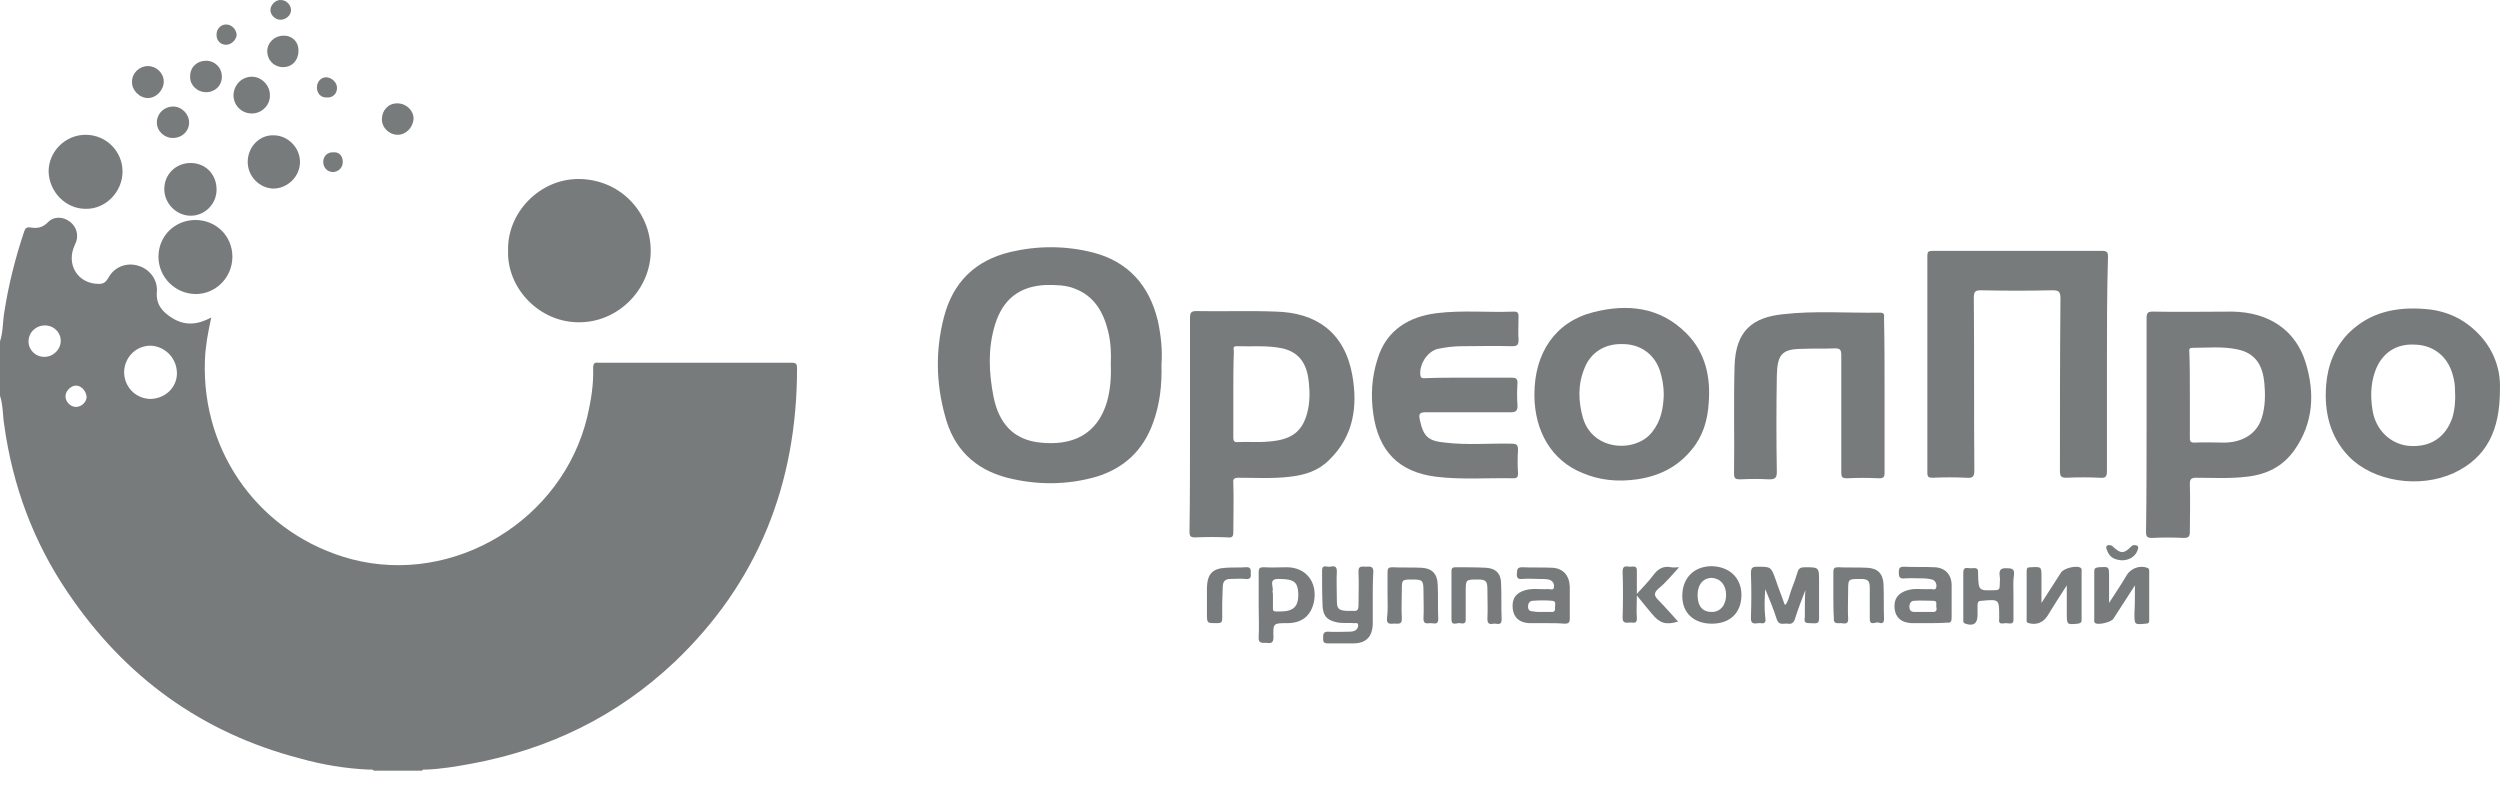 <svg width="70" height="22" viewBox="0 0 70 22" fill="none" xmlns="http://www.w3.org/2000/svg">
<path d="M0 9.56C0.089 9.291 0.074 9.023 0.118 8.754C0.237 7.979 0.429 7.219 0.68 6.473C0.71 6.383 0.754 6.354 0.858 6.369C1.02 6.398 1.183 6.383 1.331 6.234C1.494 6.055 1.76 6.055 1.952 6.205C2.159 6.354 2.218 6.622 2.1 6.846C1.834 7.397 2.174 7.949 2.766 7.949C2.899 7.949 2.958 7.904 3.032 7.785C3.194 7.472 3.549 7.338 3.875 7.442C4.185 7.532 4.422 7.83 4.392 8.173C4.363 8.531 4.555 8.74 4.821 8.904C5.176 9.127 5.531 9.097 5.916 8.889C5.827 9.291 5.753 9.679 5.738 10.082C5.635 12.706 7.321 14.988 9.85 15.659C12.704 16.404 15.751 14.57 16.446 11.662C16.549 11.215 16.623 10.768 16.608 10.305C16.608 10.186 16.638 10.141 16.756 10.156C18.561 10.156 20.365 10.156 22.169 10.156C22.302 10.156 22.317 10.201 22.317 10.32C22.317 13.541 21.223 16.315 18.886 18.537C17.274 20.058 15.366 20.983 13.192 21.385C12.778 21.46 12.349 21.534 11.92 21.549C11.876 21.549 11.846 21.534 11.817 21.579C11.373 21.579 10.915 21.579 10.471 21.579C10.427 21.534 10.367 21.549 10.323 21.549C9.672 21.519 9.036 21.415 8.4 21.236C5.65 20.52 3.49 18.954 1.893 16.583C0.932 15.167 0.355 13.601 0.118 11.901C0.074 11.633 0.089 11.349 0 11.081C0 10.559 0 10.067 0 9.56ZM3.475 10.41C3.475 10.827 3.786 11.155 4.2 11.17C4.614 11.17 4.954 10.857 4.954 10.454C4.954 10.037 4.629 9.694 4.215 9.679C3.816 9.679 3.49 9.992 3.475 10.41ZM1.242 9.992C1.494 9.992 1.701 9.783 1.701 9.545C1.701 9.306 1.509 9.112 1.257 9.112C1.006 9.112 0.799 9.306 0.799 9.56C0.799 9.798 0.991 9.992 1.242 9.992ZM2.13 10.797C1.982 10.797 1.834 10.947 1.834 11.096C1.834 11.245 1.967 11.394 2.13 11.394C2.278 11.394 2.425 11.26 2.425 11.111C2.411 10.947 2.278 10.797 2.13 10.797Z" fill="#777B7C"/>
<path d="M32.522 10.201C32.536 10.783 32.477 11.319 32.285 11.841C32.004 12.617 31.472 13.109 30.703 13.347C29.874 13.586 29.031 13.586 28.203 13.377C27.286 13.139 26.695 12.557 26.458 11.633C26.207 10.723 26.192 9.798 26.428 8.889C26.68 7.904 27.301 7.293 28.292 7.055C29.061 6.876 29.83 6.876 30.599 7.069C31.59 7.323 32.182 7.994 32.418 8.978C32.507 9.381 32.551 9.798 32.522 10.201ZM31.102 10.201C31.117 9.888 31.102 9.59 31.028 9.276C30.895 8.74 30.643 8.292 30.096 8.083C29.845 7.979 29.564 7.979 29.298 7.979C28.558 8.009 28.085 8.367 27.863 9.083C27.656 9.754 27.686 10.425 27.819 11.111C27.967 11.841 28.366 12.319 29.135 12.393C29.993 12.482 30.717 12.199 30.998 11.245C31.087 10.917 31.117 10.574 31.102 10.201Z" fill="#777B7C"/>
<path d="M58.994 10.231C58.994 11.215 58.994 12.214 58.994 13.198C58.994 13.347 58.95 13.392 58.802 13.377C58.492 13.362 58.166 13.362 57.856 13.377C57.708 13.377 57.678 13.332 57.678 13.183C57.678 11.573 57.678 9.962 57.693 8.352C57.693 8.158 57.634 8.128 57.471 8.128C56.806 8.143 56.14 8.143 55.474 8.128C55.312 8.128 55.267 8.158 55.267 8.337C55.282 9.947 55.267 11.558 55.282 13.168C55.282 13.347 55.238 13.392 55.06 13.377C54.75 13.362 54.425 13.362 54.114 13.377C54.01 13.377 53.966 13.362 53.966 13.243C53.966 11.215 53.966 9.187 53.966 7.159C53.966 7.054 53.996 7.025 54.099 7.025C55.696 7.025 57.279 7.025 58.876 7.025C59.009 7.025 59.024 7.084 59.024 7.189C58.994 8.218 58.994 9.217 58.994 10.231Z" fill="#777B7C"/>
<path d="M33.32 11.886C33.32 10.887 33.32 9.888 33.32 8.904C33.32 8.754 33.35 8.71 33.498 8.71C34.237 8.725 34.991 8.695 35.731 8.725C36.84 8.754 37.639 9.291 37.861 10.484C38.023 11.379 37.905 12.214 37.21 12.885C36.914 13.183 36.529 13.303 36.13 13.347C35.657 13.407 35.169 13.377 34.681 13.377C34.562 13.377 34.518 13.407 34.533 13.526C34.548 13.989 34.533 14.436 34.533 14.898C34.533 15.018 34.503 15.062 34.385 15.047C34.075 15.033 33.779 15.033 33.468 15.047C33.335 15.047 33.306 15.018 33.306 14.883C33.32 13.899 33.32 12.9 33.32 11.886ZM34.533 11.051C34.533 11.454 34.533 11.841 34.533 12.244C34.533 12.333 34.548 12.393 34.666 12.378C34.947 12.363 35.228 12.393 35.524 12.363C36.115 12.319 36.456 12.125 36.603 11.558C36.677 11.275 36.677 10.991 36.648 10.708C36.603 10.246 36.426 9.873 35.908 9.754C35.48 9.664 35.051 9.709 34.622 9.694C34.503 9.694 34.548 9.783 34.548 9.843C34.533 10.261 34.533 10.648 34.533 11.051Z" fill="#777B7C"/>
<path d="M60.104 11.871C60.104 10.887 60.104 9.888 60.104 8.904C60.104 8.754 60.148 8.725 60.281 8.725C61.021 8.74 61.76 8.725 62.5 8.725C63.535 8.74 64.274 9.247 64.555 10.141C64.822 11.006 64.777 11.841 64.245 12.602C63.919 13.064 63.461 13.288 62.914 13.347C62.44 13.407 61.967 13.377 61.494 13.377C61.346 13.377 61.316 13.422 61.316 13.556C61.331 14.004 61.316 14.451 61.316 14.883C61.316 15.033 61.272 15.062 61.139 15.062C60.843 15.047 60.547 15.047 60.252 15.062C60.118 15.062 60.089 15.018 60.089 14.898C60.104 13.884 60.104 12.87 60.104 11.871ZM61.316 11.051C61.316 11.454 61.316 11.841 61.316 12.244C61.316 12.333 61.316 12.393 61.435 12.393C61.73 12.378 62.011 12.393 62.307 12.393C62.825 12.378 63.195 12.125 63.328 11.707C63.431 11.379 63.431 11.051 63.402 10.723C63.357 10.246 63.165 9.888 62.648 9.783C62.233 9.694 61.804 9.739 61.39 9.739C61.272 9.739 61.302 9.813 61.302 9.873C61.316 10.261 61.316 10.648 61.316 11.051Z" fill="#777B7C"/>
<path d="M42.963 11.051C42.963 9.873 43.554 9.008 44.619 8.74C45.566 8.501 46.483 8.59 47.222 9.336C47.755 9.873 47.903 10.559 47.843 11.29C47.814 11.767 47.681 12.214 47.37 12.587C46.971 13.079 46.453 13.332 45.832 13.422C45.3 13.496 44.797 13.452 44.309 13.243C43.451 12.9 42.963 12.08 42.963 11.051ZM46.586 11.051C46.586 10.812 46.542 10.574 46.468 10.35C46.305 9.903 45.921 9.634 45.433 9.634C44.945 9.619 44.545 9.858 44.368 10.305C44.176 10.768 44.19 11.23 44.324 11.707C44.605 12.646 45.817 12.676 46.261 12.095C46.512 11.782 46.572 11.424 46.586 11.051Z" fill="#777B7C"/>
<path d="M69.998 10.917C69.998 12.05 69.628 12.811 68.711 13.243C67.735 13.69 66.448 13.482 65.768 12.781C65.236 12.229 65.073 11.528 65.132 10.783C65.176 10.231 65.369 9.724 65.768 9.321C66.359 8.74 67.084 8.59 67.883 8.65C68.341 8.68 68.785 8.829 69.155 9.127C69.776 9.619 70.027 10.275 69.998 10.917ZM68.741 10.947C68.741 10.797 68.726 10.663 68.681 10.514C68.548 9.992 68.149 9.664 67.617 9.649C67.069 9.619 66.67 9.903 66.493 10.425C66.374 10.783 66.374 11.14 66.433 11.498C66.522 12.035 66.921 12.423 67.424 12.482C68.031 12.542 68.474 12.259 68.667 11.692C68.741 11.439 68.755 11.185 68.741 10.947Z" fill="#777B7C"/>
<path d="M52.768 11.051C52.768 11.782 52.768 12.497 52.768 13.228C52.768 13.362 52.739 13.392 52.605 13.392C52.31 13.377 52.014 13.377 51.718 13.392C51.57 13.392 51.556 13.347 51.556 13.228C51.556 12.139 51.556 11.036 51.556 9.947C51.556 9.798 51.526 9.754 51.378 9.754C51.082 9.768 50.772 9.754 50.461 9.768C49.87 9.768 49.766 9.947 49.751 10.529C49.736 11.424 49.736 12.304 49.751 13.198C49.751 13.362 49.722 13.422 49.544 13.422C49.278 13.407 48.997 13.407 48.731 13.422C48.598 13.422 48.553 13.407 48.553 13.258C48.568 12.259 48.538 11.245 48.568 10.246C48.598 9.247 49.086 8.889 49.914 8.799C50.816 8.695 51.733 8.769 52.635 8.754C52.783 8.754 52.753 8.829 52.753 8.919C52.768 9.604 52.768 10.335 52.768 11.051Z" fill="#777B7C"/>
<path d="M14.227 7.01C14.198 5.966 15.1 5.012 16.194 5.012C17.333 5.012 18.22 5.906 18.22 7.025C18.22 8.098 17.318 9.008 16.253 9.023C15.115 9.053 14.183 8.069 14.227 7.01Z" fill="#777B7C"/>
<path d="M41.099 10.574C41.514 10.574 41.913 10.574 42.327 10.574C42.445 10.574 42.49 10.604 42.49 10.723C42.475 10.932 42.475 11.155 42.49 11.364C42.49 11.498 42.445 11.543 42.312 11.543C41.514 11.543 40.715 11.543 39.916 11.543C39.739 11.543 39.724 11.603 39.754 11.752C39.857 12.229 39.99 12.348 40.464 12.393C41.085 12.468 41.706 12.408 42.327 12.423C42.475 12.423 42.505 12.468 42.505 12.602C42.49 12.811 42.49 13.034 42.505 13.243C42.505 13.347 42.49 13.392 42.371 13.392C41.647 13.377 40.922 13.437 40.197 13.347C39.162 13.213 38.6 12.632 38.452 11.588C38.378 11.066 38.408 10.559 38.571 10.052C38.822 9.217 39.487 8.859 40.227 8.769C40.937 8.68 41.661 8.754 42.386 8.725C42.505 8.725 42.519 8.769 42.519 8.874C42.519 9.083 42.505 9.306 42.519 9.515C42.519 9.649 42.49 9.694 42.342 9.694C41.869 9.679 41.395 9.694 40.922 9.694C40.7 9.694 40.478 9.724 40.257 9.769C39.961 9.843 39.739 10.201 39.769 10.499C39.783 10.604 39.842 10.589 39.902 10.589C40.286 10.574 40.685 10.574 41.099 10.574Z" fill="#777B7C"/>
<path d="M5.472 6.16C6.049 6.16 6.507 6.607 6.507 7.189C6.507 7.77 6.034 8.247 5.457 8.233C4.895 8.218 4.437 7.755 4.437 7.189C4.437 6.607 4.895 6.16 5.472 6.16Z" fill="#777B7C"/>
<path d="M2.396 3.774C2.973 3.774 3.431 4.236 3.431 4.803C3.431 5.369 2.958 5.862 2.396 5.847C1.834 5.847 1.375 5.369 1.361 4.803C1.361 4.236 1.834 3.774 2.396 3.774Z" fill="#777B7C"/>
<path d="M50.55 16.524C50.446 16.792 50.343 17.061 50.254 17.344C50.21 17.463 50.136 17.478 50.047 17.463C49.943 17.448 49.81 17.523 49.751 17.344C49.662 17.061 49.544 16.777 49.426 16.494C49.411 16.762 49.396 17.016 49.426 17.269C49.441 17.374 49.455 17.478 49.293 17.448C49.189 17.433 49.012 17.538 49.026 17.284C49.041 16.867 49.041 16.464 49.026 16.047C49.026 15.897 49.071 15.868 49.204 15.868C49.589 15.868 49.589 15.868 49.722 16.24C49.795 16.464 49.884 16.673 49.958 16.896C49.958 16.911 49.973 16.911 49.988 16.941C50.091 16.807 50.106 16.643 50.165 16.494C50.224 16.345 50.284 16.181 50.328 16.032C50.358 15.912 50.417 15.883 50.535 15.883C50.934 15.883 50.934 15.883 50.934 16.285C50.934 16.598 50.934 16.926 50.934 17.239C50.934 17.463 50.934 17.463 50.653 17.448C50.461 17.448 50.55 17.314 50.535 17.225C50.535 16.986 50.535 16.747 50.55 16.524Z" fill="#777B7C"/>
<path d="M38.437 16.762C38.437 17.001 38.437 17.239 38.437 17.478C38.423 17.836 38.245 18.015 37.89 18.015C37.654 18.015 37.417 18.015 37.18 18.015C37.047 18.015 37.047 17.955 37.047 17.851C37.047 17.747 37.062 17.687 37.18 17.687C37.387 17.702 37.594 17.687 37.787 17.687C37.861 17.687 37.949 17.672 37.994 17.612C38.023 17.568 38.038 17.523 38.023 17.478C38.008 17.433 37.964 17.448 37.92 17.448C37.742 17.433 37.58 17.463 37.402 17.418C37.151 17.359 37.047 17.239 37.032 16.971C37.018 16.643 37.018 16.315 37.018 15.972C37.018 15.793 37.151 15.883 37.239 15.868C37.313 15.853 37.432 15.823 37.432 15.987C37.417 16.255 37.432 16.524 37.432 16.807C37.432 17.046 37.476 17.09 37.713 17.105C37.772 17.105 37.831 17.105 37.89 17.105C38.008 17.12 38.038 17.061 38.038 16.956C38.038 16.643 38.053 16.33 38.038 16.017C38.023 15.823 38.156 15.868 38.26 15.868C38.378 15.853 38.467 15.868 38.452 16.032C38.437 16.27 38.437 16.524 38.437 16.762Z" fill="#777B7C"/>
<path d="M35.243 16.956C35.243 16.643 35.243 16.33 35.243 16.017C35.243 15.897 35.287 15.883 35.391 15.883C35.598 15.897 35.82 15.883 36.027 15.883C36.559 15.883 36.885 16.285 36.796 16.822C36.722 17.225 36.471 17.448 36.042 17.448C35.657 17.448 35.642 17.448 35.657 17.836C35.657 18.015 35.583 18.015 35.45 18C35.332 18 35.228 18.015 35.243 17.836C35.258 17.553 35.243 17.254 35.243 16.956ZM35.642 16.658C35.642 16.777 35.642 16.896 35.642 17.016C35.642 17.076 35.642 17.12 35.716 17.12C36.13 17.135 36.367 17.076 36.352 16.613C36.337 16.3 36.234 16.211 35.82 16.211C35.48 16.196 35.687 16.449 35.627 16.568C35.642 16.598 35.642 16.628 35.642 16.658Z" fill="#777B7C"/>
<path d="M54.011 17.448C53.848 17.448 53.685 17.448 53.522 17.448C53.241 17.433 53.079 17.299 53.049 17.046C53.02 16.762 53.153 16.598 53.419 16.524C53.626 16.464 53.833 16.509 54.055 16.494C54.114 16.494 54.203 16.539 54.218 16.434C54.232 16.345 54.188 16.255 54.099 16.226C54.025 16.211 53.951 16.196 53.892 16.196C53.7 16.196 53.508 16.181 53.315 16.196C53.182 16.211 53.167 16.136 53.167 16.032C53.167 15.942 53.167 15.868 53.301 15.868C53.596 15.883 53.877 15.868 54.173 15.883C54.469 15.897 54.646 16.091 54.646 16.39C54.646 16.688 54.646 17.001 54.646 17.299C54.646 17.404 54.617 17.448 54.513 17.433C54.336 17.448 54.173 17.448 54.011 17.448ZM53.848 17.135C53.937 17.135 54.025 17.135 54.129 17.135C54.232 17.135 54.232 17.061 54.218 17.001C54.203 16.926 54.262 16.822 54.129 16.822C53.951 16.822 53.774 16.807 53.596 16.822C53.508 16.822 53.463 16.896 53.463 16.986C53.463 17.09 53.508 17.135 53.611 17.135C53.7 17.135 53.774 17.135 53.848 17.135Z" fill="#777B7C"/>
<path d="M43.303 17.448C43.14 17.448 42.978 17.448 42.815 17.448C42.549 17.433 42.386 17.299 42.356 17.046C42.327 16.762 42.445 16.598 42.712 16.524C42.919 16.464 43.126 16.509 43.347 16.494C43.407 16.494 43.51 16.539 43.51 16.434C43.525 16.33 43.466 16.255 43.362 16.226C43.273 16.211 43.185 16.211 43.111 16.211C42.948 16.211 42.785 16.196 42.623 16.211C42.49 16.226 42.46 16.166 42.475 16.047C42.475 15.942 42.49 15.883 42.623 15.883C42.904 15.897 43.185 15.883 43.466 15.897C43.761 15.912 43.939 16.106 43.954 16.419C43.954 16.718 43.954 17.016 43.954 17.314C43.954 17.433 43.924 17.463 43.806 17.463C43.628 17.448 43.466 17.448 43.303 17.448ZM43.17 17.135C43.259 17.135 43.347 17.135 43.451 17.135C43.554 17.135 43.54 17.061 43.54 17.001C43.54 16.941 43.584 16.837 43.466 16.822C43.288 16.807 43.096 16.807 42.919 16.822C42.83 16.822 42.785 16.896 42.785 16.986C42.785 17.09 42.845 17.12 42.933 17.12C43.007 17.135 43.081 17.135 43.17 17.135Z" fill="#777B7C"/>
<path d="M6.064 5.31C6.064 5.712 5.738 6.04 5.339 6.04C4.94 6.04 4.6 5.697 4.6 5.295C4.6 4.877 4.925 4.564 5.339 4.564C5.753 4.564 6.064 4.877 6.064 5.31Z" fill="#777B7C"/>
<path d="M6.936 4.534C6.936 4.117 7.261 3.774 7.661 3.789C8.06 3.789 8.4 4.132 8.4 4.534C8.4 4.937 8.06 5.28 7.646 5.28C7.261 5.265 6.936 4.937 6.936 4.534Z" fill="#777B7C"/>
<path d="M57.161 16.882C57.368 16.569 57.53 16.3 57.708 16.032C57.782 15.912 58.137 15.823 58.255 15.897C58.299 15.927 58.285 15.972 58.285 16.002C58.285 16.449 58.285 16.911 58.285 17.359C58.285 17.433 58.255 17.448 58.181 17.463C57.87 17.493 57.87 17.493 57.87 17.165C57.87 16.926 57.87 16.688 57.87 16.39C57.663 16.703 57.501 16.971 57.323 17.254C57.205 17.433 57.013 17.508 56.806 17.448C56.732 17.433 56.746 17.389 56.746 17.344C56.746 16.896 56.746 16.434 56.746 15.987C56.746 15.897 56.776 15.883 56.865 15.883C57.161 15.868 57.161 15.868 57.161 16.151C57.161 16.375 57.161 16.598 57.161 16.882Z" fill="#777B7C"/>
<path d="M59.778 16.39C59.556 16.733 59.364 17.031 59.172 17.329C59.113 17.418 58.758 17.508 58.669 17.448C58.625 17.418 58.639 17.374 58.639 17.344C58.639 16.896 58.639 16.449 58.639 16.002C58.639 15.912 58.669 15.897 58.758 15.883C59.054 15.868 59.054 15.853 59.054 16.151C59.054 16.375 59.054 16.598 59.054 16.882C59.246 16.583 59.409 16.345 59.556 16.091C59.675 15.912 59.911 15.823 60.118 15.897C60.178 15.912 60.178 15.957 60.178 16.002C60.178 16.449 60.178 16.911 60.178 17.359C60.178 17.433 60.163 17.463 60.074 17.463C59.764 17.493 59.764 17.493 59.764 17.18C59.778 16.926 59.778 16.688 59.778 16.39Z" fill="#777B7C"/>
<path d="M47.932 17.463C47.429 17.463 47.104 17.165 47.104 16.688C47.104 16.196 47.414 15.868 47.903 15.853C48.405 15.853 48.76 16.166 48.76 16.658C48.76 17.15 48.45 17.463 47.932 17.463ZM47.533 16.658C47.533 16.971 47.666 17.135 47.932 17.135C48.169 17.135 48.331 16.941 48.331 16.658C48.331 16.375 48.169 16.196 47.932 16.181C47.695 16.181 47.533 16.36 47.533 16.658Z" fill="#777B7C"/>
<path d="M41.04 16.837C41.04 17.001 41.04 17.165 41.04 17.329C41.055 17.478 40.952 17.463 40.878 17.448C40.789 17.433 40.641 17.538 40.641 17.344C40.641 16.896 40.641 16.449 40.641 15.987C40.641 15.897 40.685 15.883 40.759 15.883C41.04 15.883 41.321 15.883 41.602 15.897C41.883 15.912 42.031 16.061 42.031 16.345C42.046 16.673 42.031 17.001 42.046 17.344C42.046 17.538 41.898 17.448 41.824 17.463C41.735 17.478 41.647 17.493 41.647 17.329C41.661 17.046 41.647 16.777 41.647 16.494C41.647 16.27 41.602 16.226 41.38 16.226C41.04 16.226 41.04 16.226 41.04 16.568C41.04 16.643 41.04 16.747 41.04 16.837Z" fill="#777B7C"/>
<path d="M45.832 16.628C46.01 16.434 46.157 16.285 46.291 16.106C46.424 15.927 46.572 15.838 46.793 15.883C46.852 15.897 46.912 15.883 47.015 15.883C46.808 16.106 46.645 16.315 46.438 16.479C46.291 16.613 46.32 16.688 46.438 16.807C46.631 17.001 46.808 17.21 46.986 17.404C46.645 17.508 46.468 17.448 46.261 17.195C46.128 17.031 45.995 16.882 45.832 16.673C45.832 16.911 45.817 17.105 45.832 17.299C45.847 17.493 45.714 17.419 45.625 17.433C45.536 17.433 45.433 17.463 45.433 17.299C45.447 16.867 45.447 16.434 45.433 16.002C45.433 15.808 45.551 15.868 45.64 15.868C45.728 15.868 45.847 15.823 45.832 16.002C45.832 16.211 45.832 16.404 45.832 16.628Z" fill="#777B7C"/>
<path d="M56.377 16.688C56.377 16.896 56.377 17.105 56.377 17.329C56.392 17.508 56.258 17.448 56.17 17.448C56.081 17.448 55.948 17.508 55.977 17.329C55.977 17.299 55.977 17.269 55.977 17.254C55.977 16.777 55.977 16.777 55.489 16.822C55.401 16.822 55.371 16.852 55.371 16.941C55.371 17.031 55.371 17.12 55.371 17.225C55.371 17.463 55.253 17.538 55.031 17.463C54.957 17.433 54.972 17.389 54.972 17.344C54.972 16.911 54.972 16.464 54.972 16.032C54.972 15.853 55.09 15.912 55.179 15.912C55.268 15.912 55.401 15.868 55.386 16.032C55.386 16.047 55.386 16.061 55.386 16.076C55.401 16.553 55.401 16.539 55.874 16.524C55.977 16.524 55.992 16.479 55.992 16.39C55.992 16.3 56.007 16.21 55.992 16.136C55.963 15.942 56.037 15.897 56.214 15.912C56.347 15.912 56.406 15.942 56.392 16.091C56.362 16.27 56.377 16.479 56.377 16.688Z" fill="#777B7C"/>
<path d="M38.851 16.658C38.851 16.449 38.851 16.24 38.851 16.017C38.851 15.912 38.881 15.883 38.984 15.883C39.251 15.897 39.532 15.883 39.798 15.897C40.094 15.912 40.242 16.061 40.256 16.36C40.271 16.688 40.256 17.016 40.271 17.329C40.271 17.508 40.153 17.448 40.064 17.448C39.975 17.448 39.857 17.493 39.857 17.329C39.872 17.061 39.857 16.792 39.857 16.539C39.857 16.255 39.828 16.226 39.561 16.226C39.251 16.226 39.251 16.226 39.251 16.524C39.251 16.777 39.236 17.046 39.251 17.299C39.266 17.523 39.118 17.448 38.999 17.463C38.866 17.478 38.822 17.433 38.837 17.299C38.866 17.076 38.851 16.867 38.851 16.658Z" fill="#777B7C"/>
<path d="M51.334 16.673C51.334 16.449 51.334 16.24 51.334 16.017C51.334 15.912 51.363 15.883 51.467 15.883C51.733 15.897 52.014 15.883 52.28 15.897C52.576 15.912 52.724 16.061 52.739 16.36C52.753 16.688 52.739 17.016 52.753 17.329C52.753 17.463 52.679 17.463 52.605 17.433C52.517 17.404 52.354 17.538 52.354 17.329C52.354 17.046 52.354 16.762 52.354 16.479C52.354 16.255 52.31 16.211 52.088 16.211C51.748 16.211 51.748 16.21 51.748 16.539C51.748 16.792 51.733 17.061 51.748 17.314C51.763 17.508 51.629 17.448 51.541 17.448C51.452 17.448 51.334 17.478 51.348 17.314C51.334 17.105 51.334 16.896 51.334 16.673Z" fill="#777B7C"/>
<path d="M34.222 16.882C34.222 17.031 34.222 17.18 34.222 17.314C34.222 17.418 34.193 17.448 34.089 17.448C33.794 17.448 33.794 17.463 33.794 17.165C33.794 16.926 33.794 16.688 33.794 16.449C33.808 16.061 33.956 15.912 34.341 15.897C34.518 15.883 34.696 15.897 34.873 15.883C35.036 15.868 35.021 15.957 35.021 16.061C35.036 16.181 34.992 16.225 34.873 16.21C34.74 16.196 34.592 16.21 34.459 16.21C34.296 16.21 34.237 16.285 34.237 16.449C34.237 16.598 34.222 16.733 34.222 16.882Z" fill="#777B7C"/>
<path d="M7.054 3.177C6.774 3.177 6.552 2.969 6.537 2.685C6.537 2.387 6.759 2.148 7.054 2.148C7.321 2.148 7.557 2.387 7.557 2.655C7.572 2.939 7.335 3.177 7.054 3.177Z" fill="#777B7C"/>
<path d="M5.768 1.701C6.019 1.701 6.212 1.895 6.212 2.148C6.212 2.402 6.019 2.581 5.768 2.581C5.516 2.581 5.309 2.372 5.324 2.133C5.324 1.88 5.516 1.701 5.768 1.701Z" fill="#777B7C"/>
<path d="M4.836 3.863C4.599 3.863 4.392 3.669 4.392 3.431C4.392 3.177 4.599 2.983 4.851 2.983C5.087 2.983 5.295 3.192 5.295 3.431C5.295 3.669 5.102 3.863 4.836 3.863Z" fill="#777B7C"/>
<path d="M4.141 1.85C4.378 1.85 4.585 2.044 4.585 2.283C4.585 2.521 4.378 2.745 4.141 2.745C3.904 2.745 3.683 2.521 3.697 2.283C3.697 2.044 3.904 1.85 4.141 1.85Z" fill="#777B7C"/>
<path d="M8.356 1.433C8.356 1.686 8.179 1.88 7.927 1.88C7.676 1.88 7.483 1.686 7.483 1.433C7.483 1.194 7.69 1 7.927 1C8.179 0.985 8.371 1.179 8.356 1.433Z" fill="#777B7C"/>
<path d="M11.136 3.774C10.9 3.774 10.693 3.58 10.693 3.341C10.693 3.088 10.87 2.894 11.122 2.894C11.373 2.894 11.58 3.088 11.58 3.326C11.565 3.565 11.373 3.774 11.136 3.774Z" fill="#777B7C"/>
<path d="M6.33 1.254C6.167 1.254 6.049 1.119 6.064 0.955C6.064 0.806 6.197 0.672 6.345 0.687C6.493 0.687 6.626 0.836 6.626 0.985C6.611 1.119 6.478 1.254 6.33 1.254Z" fill="#777B7C"/>
<path d="M7.853 0.553C7.705 0.553 7.572 0.419 7.572 0.284C7.572 0.135 7.72 -0.014 7.868 0.001C8.016 0.001 8.149 0.135 8.149 0.284C8.149 0.419 8.016 0.553 7.853 0.553Z" fill="#777B7C"/>
<path d="M9.598 4.534C9.598 4.698 9.48 4.803 9.332 4.818C9.169 4.818 9.051 4.698 9.051 4.534C9.051 4.37 9.169 4.251 9.347 4.266C9.495 4.251 9.598 4.37 9.598 4.534Z" fill="#777B7C"/>
<path d="M9.436 2.462C9.436 2.626 9.317 2.745 9.14 2.73C8.977 2.73 8.874 2.611 8.874 2.447C8.874 2.283 8.992 2.163 9.14 2.163C9.302 2.178 9.436 2.312 9.436 2.462Z" fill="#777B7C"/>
<path d="M59.409 15.689C59.216 15.674 59.068 15.614 58.995 15.405C58.98 15.361 58.95 15.301 59.009 15.271C59.054 15.256 59.113 15.256 59.157 15.301C59.379 15.51 59.468 15.51 59.675 15.301C59.719 15.256 59.764 15.256 59.823 15.271C59.897 15.301 59.867 15.361 59.852 15.405C59.793 15.584 59.616 15.689 59.409 15.689Z" fill="#777B7C"/>
</svg>
